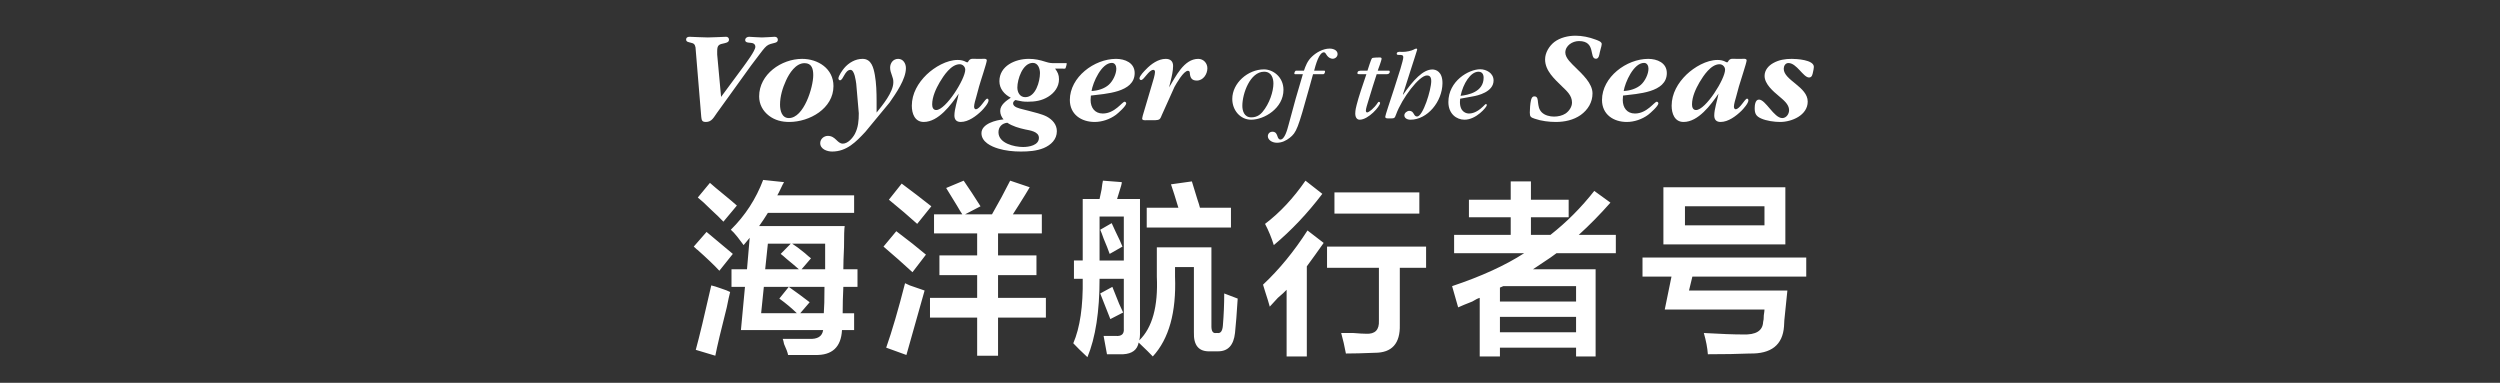 <?xml version="1.0" encoding="utf-8"?>
<!-- Generator: Adobe Illustrator 16.0.0, SVG Export Plug-In . SVG Version: 6.00 Build 0)  -->
<!DOCTYPE svg PUBLIC "-//W3C//DTD SVG 1.1//EN" "http://www.w3.org/Graphics/SVG/1.1/DTD/svg11.dtd">
<svg version="1.1" id="图层_1" xmlns="http://www.w3.org/2000/svg" xmlns:xlink="http://www.w3.org/1999/xlink" x="0px" y="0px"
	 width="640px" height="98px" viewBox="0 0 640 98" enable-background="new 0 0 640 98" xml:space="preserve">
<rect x="0" y="0" width="640" height="98" fill="#333333" stroke="none"/>
<g>
	<path fill="#FFFFFF" d="M184.155,69.312c-1.266-1.374-3.164-3.187-5.691-5.438c0.229,0.252-0.06,0-0.863-0.75l3.277-3.75
		c1.035,0.876,2.529,2.127,4.485,3.75c1.035,0.876,1.782,1.5,2.243,1.875L184.155,69.312z M186.054,78.687
		c-1.496,5.877-2.475,9.999-2.933,12.375l-5.003-1.5c0.92-3.375,2.242-8.874,3.968-16.5c0.574,0.126,1.38,0.375,2.415,0.75
		c1.148,0.375,1.954,0.688,2.415,0.938C186.685,75.625,186.398,76.938,186.054,78.687L186.054,78.687z M185.19,56.75
		c-0.689-0.75-1.783-1.811-3.277-3.188c-1.38-1.374-2.475-2.373-3.277-3l3.105-3.75c0.689,0.627,1.953,1.688,3.795,3.188
		c1.38,1.125,2.414,2.001,3.104,2.625L185.19,56.75z M190.366,62.75c-0.346-0.498-0.863-1.187-1.553-2.062
		c-0.689-0.873-1.268-1.5-1.725-1.875c3.679-3.624,6.438-7.875,8.279-12.75l5.348,0.562c-0.232,0.375-0.518,0.938-0.862,1.688
		s-0.634,1.312-0.862,1.688h19.664v4.5h-22.08c-0.689,1.125-1.438,2.25-2.242,3.375h21.908c-0.116,0.627-0.173,2.437-0.173,5.437
		c-0.116,2.376-0.173,4.251-0.173,5.625h3.623v4.5h-3.623c-0.115,2.376-0.172,4.625-0.172,6.75h2.932v4.312h-3.104
		c-0.231,4.374-2.53,6.498-6.899,6.375h-6.9c-0.116-0.627-0.461-1.564-1.035-2.812c-0.115-0.627-0.232-1.064-0.345-1.313
		c2.183,0,4.425,0,6.728,0c2.184,0.123,3.391-0.627,3.622-2.25h-21.045l1.035-11.062h-3.45v-4.5h3.968l0.69-8.062L190.366,62.75z
		 M210.894,80.187c0.113-1.374,0.172-3.624,0.172-6.75h-15.524l-0.69,6.75h9.143c-1.267-1.248-2.76-2.499-4.484-3.75l2.414-3
		c1.955,1.377,3.736,2.689,5.348,3.937l-2.414,2.812H210.894z M196.575,62.375l-0.689,6.562h8.625
		c-0.689-0.624-1.725-1.5-3.105-2.625c-0.689-0.624-1.207-1.061-1.552-1.312l2.587-2.625H196.575z M211.238,68.937
		c0-3.123,0-5.311,0-6.562h-8.452c0.803,0.501,1.896,1.313,3.277,2.438c0.689,0.627,1.207,1.063,1.553,1.313l-2.416,2.812H211.238
		L211.238,68.937z M233.593,69.687c-2.303-2.124-4.773-4.312-7.418-6.562l3.277-3.938c2.989,2.25,5.521,4.251,7.59,6L233.593,69.687
		z M236.698,74.375c-1.151,4.125-2.704,9.626-4.658,16.5l-5.175-1.875c1.493-4.248,3.104-9.75,4.829-16.5
		c0.23,0.126,0.631,0.313,1.208,0.562C234.396,73.563,235.663,74,236.698,74.375L236.698,74.375z M234.8,57.312
		c-2.07-1.875-4.484-3.938-7.244-6.188L230.833,47c2.527,1.875,5.059,3.814,7.59,5.812L234.8,57.312z M239.112,59.75v-4.875h7.245
		c-0.345-0.498-0.806-1.248-1.38-2.25c-1.15-1.875-2.07-3.375-2.76-4.5l4.484-1.875c1.381,2,2.816,4.189,4.312,6.562l-3.967,2.062
		h6.9c1.725-3,3.277-5.874,4.656-8.625l5.003,1.687c-0.577,1.002-1.495,2.502-2.76,4.5c-0.69,1.125-1.208,1.939-1.553,2.438h7.417
		v4.875H255.5v5.625h9.833v5.062H255.5v5.812h12.247v5.062H255.5v9.75h-5.348v-9.75h-12.075v-5.062h12.075v-5.812h-9.659v-5.062
		h9.659V59.75H239.112z M274.932,71.375v-4.688h2.243v-15.75h4.312c0.113-0.498,0.286-1.312,0.518-2.438
		c0.113-0.999,0.229-1.749,0.345-2.25l4.83,0.375c0,0.252-0.059,0.562-0.172,0.938c-0.232,0.75-0.577,1.875-1.035,3.375h5.865
		v34.687c0,0.498-0.06,0.999-0.173,1.5c3.334-3.249,4.83-8.686,4.485-16.312v-7.5h13.973v20.25c0,1.251,0.4,1.813,1.207,1.688h0.345
		c0.804,0.126,1.265-0.498,1.38-1.875c0.229-2.749,0.346-5.5,0.346-8.25c1.379,0.501,2.527,0.938,3.449,1.312
		c-0.231,3.75-0.461,6.689-0.689,8.812c-0.346,3.123-1.785,4.688-4.312,4.688h-2.07c-2.876,0.123-4.256-1.5-4.14-4.875V68.375h-4.83
		v2.438c0.345,9.125-1.553,15.937-5.692,20.437c-0.577-0.627-1.785-1.813-3.623-3.562c-0.345,1.875-1.668,2.874-3.967,3
		c-1.151,0-2.531,0-4.141,0c-0.115-0.627-0.288-1.564-0.518-2.812c-0.115-0.75-0.231-1.377-0.345-1.875c0.919,0,1.954,0,3.104,0
		c1.494,0.123,2.184-0.498,2.07-1.875v-12.75h-6.21c0,8.375-1.034,15.061-3.104,20.062c-1.612-1.5-2.819-2.689-3.623-3.562
		c1.725-3.999,2.528-9.498,2.416-16.5H274.932z M281.486,55.438v11.25h6.21v-11.25H281.486z M284.074,65
		c-0.345-0.999-0.862-2.312-1.553-3.937c-0.345-1-0.634-1.75-0.862-2.25l2.932-1.688c0.23,0.501,0.574,1.251,1.035,2.25
		c0.804,1.626,1.381,2.877,1.726,3.75L284.074,65z M284.247,81.687l-2.588-6.562l3.105-1.688c0.344,0.876,0.918,2.314,1.725,4.312
		c0.458,1.002,0.803,1.752,1.035,2.25L284.247,81.687z M293.562,58.25v-5.062h8.107c-0.232-0.75-0.576-1.875-1.035-3.375
		c-0.345-1.125-0.633-1.998-0.862-2.625l5.348-0.75c0.345,1.125,0.804,2.625,1.38,4.5c0.346,1.002,0.574,1.752,0.689,2.25h7.936
		v5.062H293.562z M327.129,76.249c-0.922,1.002-1.613,1.752-2.07,2.25c-0.232-0.874-0.633-2.186-1.207-3.938
		c-0.232-0.75-0.404-1.312-0.518-1.688c4.139-3.873,7.934-8.499,11.385-13.875l4.139,3.188c-1.494,2.127-2.932,4.125-4.312,6v23.062
		h-5.174V74.187C328.91,74.688,328.164,75.376,327.129,76.249L327.129,76.249z M338.514,49.625
		c-3.795,5.001-7.936,9.375-12.42,13.125c-0.578-1.875-1.324-3.685-2.242-5.437c3.795-2.874,7.244-6.562,10.35-11.062
		L338.514,49.625L338.514,49.625z M339.721,68.562v-5.438h25.357v5.438h-6.727v14.625c0.113,4.749-2.014,7.125-6.383,7.125
		c-2.992,0.123-5.465,0.188-7.418,0.188c-0.346-1.875-0.75-3.627-1.207-5.25c0.574,0,1.609,0,3.105,0
		c1.492,0.126,2.586,0.188,3.277,0.188c2.299,0.126,3.391-0.999,3.277-3.375v-13.5H339.721z M341.619,54.688V49.25h21.734v5.438
		H341.619z M376.047,55.625v-4.5h10.695v-4.688h5.176v4.688h9.66v4.5h-9.66v4.5h5.002c4.141-3.249,7.875-6.999,11.213-11.25l4.141,3
		c-2.648,3-5.348,5.751-8.109,8.25h9.488v4.688h-15.18c-0.346,0.252-0.863,0.627-1.553,1.125c-0.922,0.627-2.414,1.626-4.484,3
		h16.041v22.312h-5.002v-2.25h-19.492v2.25h-5.176v-15c-0.461,0.126-1.094,0.439-1.896,0.938c-1.611,0.627-2.82,1.125-3.623,1.5
		l-1.553-5.437c7.475-2.499,13.629-5.312,18.459-8.438h-17.941v-4.688h14.49v-4.5H376.047z M403.475,73.25h-18.629l-0.863,0.375
		v3.562h19.492V73.25z M383.982,81.124v3.938h19.492v-3.938H383.982z M420.482,70.812v-4.875h41.916v4.875h-29.152l-0.861,3.562
		h25.184c-0.115,1.125-0.287,2.812-0.518,5.062c-0.23,2.001-0.344,3.375-0.344,4.125c-0.346,4.749-3.277,7.061-8.797,6.938
		c-2.877,0.123-6.443,0.188-10.695,0.188c-0.117-1.626-0.461-3.439-1.035-5.438c4.369,0.252,7.703,0.375,10.004,0.375
		c3.334,0.126,5.061-0.938,5.176-3.188c0.113-0.375,0.172-0.938,0.172-1.688c0.113-0.75,0.174-1.248,0.174-1.5h-25.531l1.725-8.437
		H420.482z M425.83,62.562V47.938h31.221v14.625H425.83z M431.35,52.812v4.875h20.355v-4.875H431.35z"/>
	<g>
		<path fill="#FFFFFF" d="M415.494,24.466c3.637-0.48,11.213-0.72,11.213-5.76c0-2.64-2.501-3.636-4.766-3.636
			c-5.553,0-11.829,4.663-11.829,10.527c0,3.703,2.949,5.625,6.343,5.625c1.92,0,3.91-0.687,5.454-1.821
			c0.548-0.413,2.638-2.262,2.638-2.946c0-0.205-0.206-0.416-0.413-0.416c-0.614,0-2.503,3.021-5.587,3.021
			c-2.057,0-3.12-1.51-3.12-3.464L415.494,24.466z M415.667,23.298c0.344-2.193,2.537-7.198,5.211-7.198
			c0.788,0,1.131,0.754,1.131,1.472c0,1.409-0.891,3.191-1.919,4.117C418.956,22.718,417.211,23.23,415.667,23.298 M444.535,15.07
			c-0.929,0-1.647-0.239-2.126,0.652c-0.07,0.104-0.136,0.24-0.274,0.24c-0.104,0-0.24-0.068-0.306-0.101
			c-0.653-0.379-1.409-0.513-2.128-0.513c-2.848,0-5.935,1.816-7.955,3.737c-2.193,2.123-3.806,4.865-3.806,7.986
			c0,1.99,0.756,4.151,3.052,4.151c3.772,0,6.995-4.395,8.949-7.237c-0.309,1.711-1.094,3.944-1.094,5.588
			c0,1.098,0.581,1.649,1.607,1.649c1.991,0,3.977-1.513,5.35-2.849c0.479-0.479,1.783-1.918,1.783-2.676
			c0-0.204-0.105-0.443-0.343-0.443c-0.549,0-1.854,2.708-2.917,2.708c-0.342,0-0.445-0.411-0.445-0.651
			c0-0.652,0.378-1.885,0.549-2.467l0.721-2.677c0.31-1.163,1.989-6.102,1.989-6.717c0-0.551-0.995-0.38-1.302-0.38H444.535z
			 M434.182,28.169c-0.791,0-1.027-0.722-1.027-1.441c0-1.922,0.955-4.01,1.919-5.659c1.026-1.714,2.914-4.626,5.14-4.626
			c0.756,0,1.408,0.649,1.408,1.403C441.621,20.213,436.648,28.169,434.182,28.169 M455.403,24.604
			c1.062,0.924,2.605,2.055,2.605,3.597c0,0.996-0.721,2.026-1.748,2.026c-2.128,0-4.251-4.734-5.965-4.734
			c-0.962,0-1.094,1.474-1.094,2.193c0,1.375,0.338,2.062,1.642,2.642c1.371,0.616,3.394,0.894,4.868,0.894
			c2.983,0,7.063-1.718,7.063-5.211c0-3.808-6.137-5.454-6.137-8.4c0-0.723,0.41-1.475,1.198-1.475c2.128,0,3.805,3.701,5.28,3.701
			c0.789,0,0.892-0.822,1.027-1.438c0.068-0.312,0.207-0.928,0.207-1.271c0-1.85-4.524-2.058-5.656-2.058
			c-1.646,0-3.258,0.239-4.732,1.066c-1.231,0.684-2.229,1.815-2.229,3.29C451.734,21.517,453.929,23.369,455.403,24.604"/>
		<path fill="#FFFFFF" d="M409.804,12.397c0.068-0.239,0.242-0.825,0.242-1.134c0-0.616-1.134-0.959-1.579-1.131
			c-1.61-0.616-3.427-0.991-5.142-0.991c-1.888,0-3.908,0.476-5.416,1.61c-1.339,1.061-2.367,2.742-2.367,4.457
			c0,2.913,2.4,5.004,4.317,6.893c1.235,1.199,2.574,2.331,2.574,4.148c0,1.131-0.755,2.194-1.647,2.811
			c-0.819,0.547-1.953,0.787-2.947,0.787c-1.096,0-2.366-0.308-3.156-1.096c-0.753-0.788-0.823-1.578-0.958-2.569
			c-0.067-0.655-0.067-1.511-0.924-1.511c-0.548,0-0.756,0.512-0.86,0.959c-0.205,0.824-0.309,2.333-0.309,3.189
			c0,1.063,0.243,1.238,1.27,1.578c1.646,0.581,3.669,0.824,5.382,0.824c2.262,0,4.528-0.483,6.379-1.783
			c1.852-1.337,3.018-3.256,3.018-5.519c0-2.606-2.609-4.903-4.321-6.618c-0.959-0.961-2.639-2.401-2.639-3.839
			c0-1.786,1.814-2.949,3.497-2.949c4.457,0,2.504,4.528,4.352,4.528c0.754,0,0.86-1.066,0.964-1.579L409.804,12.397z"/>
		<path fill="#FFFFFF" d="M328.569,22.998c0-3.323-2.71-5.238-4.987-5.238c-4.121,0-8.119,3.51-8.119,7.568
			c0,2.936,2.082,5.318,4.826,5.318C323.635,30.646,328.569,27.715,328.569,22.998 M325.995,21.378c0,2.001-0.987,5.157-2.829,7.325
			c-0.327,0.356-1.176,1.343-2.824,1.343c-1.919,0-2.302-1.811-2.302-2.96c0-3.159,1.999-8.727,5.567-8.727
			C325.527,18.359,325.995,20.06,325.995,21.378 M338.769,18.99c0.306,0,0.442-0.52,0.442-0.656c0-0.107-0.027-0.245-0.188-0.245
			h-2.606c0.383-1.456,1.262-4.696,2.493-4.696c0.302,0,0.467,0.278,0.658,0.608c0.578,0.956,1.399,1.041,1.591,1.041
			c0.603,0,1.263-0.466,1.263-1.207c0-0.879-0.931-1.396-2.028-1.396c-1.729,0-3.429,1.014-4.475,2
			c-1.229,1.125-1.701,2.469-2.108,3.65h-2.002c-0.329,0-0.468,0.654-0.468,0.654c0,0.112,0.028,0.247,0.195,0.247h1.998
			c-1.645,5.461-2.055,6.996-3.647,12.92c-0.354,1.344-1.013,3.813-2.106,3.813c-0.469,0-0.661-0.547-0.743-0.82
			c-0.191-0.548-0.409-1.181-1.288-1.181c-0.713,0-1.182,0.523-1.182,1.152c0,0.876,0.989,1.669,2.334,1.669
			c1.26,0,2.358-0.546,3.26-1.257c1.758-1.397,2.088-2.305,4.994-12.755l0.984-3.542H338.769z M355.037,18.99
			c0.273,0,0.74-0.107,0.74-0.629c0-0.055,0-0.272-0.219-0.272h-2.854c0.057-0.108,0.111-0.33,0.138-0.415l0.356-0.986
			c0.107-0.299,0.493-1.422,0.493-1.644c0-0.333-0.247-0.333-0.601-0.333c-0.387,0-1.482,0.03-1.785,0.14
			c-0.329,0.139-1.016,2.742-1.233,3.238h-1.317c-0.737,0-1.257,0-1.257,0.685c0,0.216,0.298,0.216,0.575,0.216h1.724
			c-0.904,2.634-2.028,5.951-2.492,7.845c-0.137,0.521-0.359,1.397-0.359,2.221c0,1.15,0.553,1.589,1.128,1.589
			c2.247,0,5.232-3.454,5.232-4.277c0-0.138-0.133-0.3-0.301-0.3c-0.136,0-0.273,0.138-0.354,0.303
			c-0.824,1.287-2.222,2.413-2.661,2.413c-0.165,0-0.33-0.138-0.33-0.491c0-0.411,0.387-1.704,0.551-2.198
			c1.26-4.114,1.285-4.223,2.22-7.104H355.037z M361.073,18.116c0.409-1.284,1.728-5.309,1.728-5.42
			c0-0.115-0.027-0.257-0.273-0.257c-0.139,0-0.41,0.142-0.686,0.284c-0.411,0.239-1.812,0.594-2.823,0.564l-0.634-0.024
			c-0.244,0-0.822,0-0.822,0.49c0,0.164,0.083,0.301,0.466,0.301c0.852,0,1.208,0,1.208,0.63c0,1.495-4.606,14.54-4.606,15.17
			c0,0.465,0.3,0.465,1.18,0.465c1.179,0,1.231-0.054,1.562-0.959c1.562-4.31,5.98-10.041,7.9-10.041
			c0.407,0,1.126,0.054,1.126,1.425c0,2.254-2.114,9.084-3.624,9.084c-0.963,0-0.71-1.455-2.001-1.455
			c-0.521,0-1.262,0.523-1.262,1.153c0,0.684,0.685,1.12,1.562,1.12c4.333,0,8.146-4.604,8.198-9.328
			c0.026-2.984-1.671-3.532-2.576-3.532c-2.412,0-4.905,2.741-7.491,6.446l-0.05-0.088L361.073,18.116z M377.088,24.671
			c1.126-0.19,5.266-1.099,5.266-4.061c0-1.924-1.887-2.878-3.422-2.878c-2.939,0-8.148,3.013-8.148,8.389
			c0,3.02,2.082,4.525,4.137,4.525c2.994,0,5.708-3.26,5.708-3.726c0-0.139-0.053-0.278-0.217-0.278
			c-0.137,0-0.195,0.057-0.794,0.663c-1.73,1.675-3.076,1.755-3.569,1.755c-0.521,0-2.305-0.249-2.305-2.938
			c0-0.164,0-0.356,0.054-0.851L377.088,24.671z M373.908,24.535c0.658-3.129,2.553-6.176,4.584-6.176
			c1.313,0,1.313,1.289,1.313,1.537C379.806,23.572,375.798,24.316,373.908,24.535"/>
		<path fill="#FFFFFF" d="M184.597,24.808l-0.996-10.834v-0.892c0-1.51,0.414-1.75,1.889-2.021c0.547-0.138,1.131-0.275,1.131-0.928
			c0-0.444-0.344-0.718-0.722-0.718c-1.542,0.035-3.119,0.171-4.694,0.171c-1.578,0-3.154-0.137-4.664-0.171
			c-0.479,0-0.892,0.171-0.892,0.718c0,0.616,0.685,0.653,1.163,0.791c0.791,0.169,1.064,0.38,1.238,1.197l1.471,17.799
			c0.105,0.855,0.174,1.302,1.203,1.302c1.507,0,2.021-1.235,2.776-2.265l8.741-12.137l2.023-2.674
			c0.443-0.581,1.439-1.956,2.021-2.398c0.619-0.483,1.34-0.583,2.094-0.788c0.412-0.104,0.752-0.312,0.752-0.759
			c0-0.512-0.34-0.786-0.819-0.786c-1.065,0.035-2.161,0.171-3.257,0.171c-1.098,0-2.197-0.137-3.293-0.171
			c-0.482,0-0.993,0.307-0.993,0.858c0,0.65,0.89,0.65,1.368,0.687c0.652,0.029,1.234,0.305,1.234,1.027
			c0,0.994-2.4,4.148-3.05,5.072L184.597,24.808z M202.055,31.221c5.175,0,11.312-3.432,11.312-9.19
			c0-4.459-3.942-6.961-8.022-6.961c-5.312,0-11.004,3.947-11.004,9.602c0,2.022,0.924,3.736,2.534,4.969
			C198.419,30.806,200.167,31.221,202.055,31.221 M201.95,30.226c-1.816,0-2.262-1.954-2.262-3.429c0-2.126,0.652-4.285,1.541-6.207
			c0.825-1.815,2.471-4.423,4.732-4.423c1.885,0,2.229,1.508,2.229,3.088C208.19,22.338,205.792,30.226,201.95,30.226
			 M227.734,26.249c1.575-2.263,4.182-5.966,4.182-8.812c0-1.167-0.685-2.369-1.988-2.369c-1.27,0-2.058,1.066-2.058,2.262
			c0,0.757,0.24,1.306,0.479,2.025c0.24,0.687,0.344,0.994,0.344,1.714c0,2.538-2.778,5.863-4.285,7.749v-2.981
			c0-2.13-0.068-4.561-0.447-6.653c-0.34-1.815-0.854-4.116-3.15-4.116c-1.854,0-3.533,0.998-4.701,2.369
			c-0.41,0.479-1.475,1.987-1.475,2.638c0,0.241,0.174,0.48,0.412,0.48c0.822,0,1.236-2.674,2.676-2.674
			c1.064,0,1.371,2.916,1.475,3.565l0.652,7.543c0,1.854-0.139,3.633-0.996,5.279c-0.548,1.028-1.783,2.502-3.088,2.502
			c-1.471,0-1.817-1.986-3.838-1.986c-0.992,0-1.953,0.788-1.953,1.851c0,1.543,1.748,2.159,3.053,2.159
			c3.734,0,6.135-2.5,8.502-5.04L227.734,26.249z M250.019,15.069c-0.926,0-1.646-0.237-2.125,0.654
			c-0.068,0.103-0.138,0.24-0.276,0.24c-0.101,0-0.239-0.071-0.31-0.104c-0.648-0.377-1.404-0.513-2.123-0.513
			c-2.848,0-5.934,1.815-7.955,3.737c-2.193,2.123-3.805,4.866-3.805,7.989c0,1.987,0.751,4.148,3.051,4.148
			c3.771,0,6.994-4.392,8.949-7.234c-0.31,1.711-1.098,3.942-1.098,5.588c0,1.096,0.583,1.646,1.61,1.646
			c1.989,0,3.978-1.513,5.351-2.85c0.477-0.479,1.78-1.917,1.78-2.673c0-0.204-0.102-0.444-0.341-0.444
			c-0.551,0-1.852,2.709-2.917,2.709c-0.341,0-0.444-0.412-0.444-0.651c0-0.655,0.378-1.889,0.549-2.47l0.721-2.674
			c0.309-1.166,1.985-6.102,1.985-6.72c0-0.548-0.989-0.379-1.304-0.379H250.019z M239.664,28.168c-0.788,0-1.026-0.723-1.026-1.44
			c0-1.92,0.957-4.011,1.918-5.658c1.027-1.714,2.914-4.628,5.143-4.628c0.754,0,1.405,0.652,1.405,1.407
			C247.104,20.212,242.132,28.168,239.664,28.168 M261.743,27.963c-0.754-0.206-2.398-0.519-2.398-1.51
			c0-0.379,0.309-0.684,0.649-0.855l0.343,0.1c1.132,0.244,1.611,0.343,2.776,0.343c1.888,0,3.602-0.271,5.212-1.267
			c1.61-0.995,2.778-2.541,2.778-4.492c0-1.134-0.343-1.818-0.995-2.712h1.99c0.788,0,0.618,0.104,0.89-0.788
			c0-0.1,0.104-0.409,0.104-0.513c0-0.172-0.548-0.104-0.583-0.104h-2.467c-1.03,0-1.373-0.032-2.366-0.341
			c-1.509-0.479-2.71-0.757-4.323-0.757c-3.428,0-7.506,1.786-7.506,5.729c0,1.919,1.268,3.391,2.912,4.216
			c-1.163,0.788-2.707,1.815-2.707,3.394c0,0.824,0.344,1.579,0.857,2.159c-1.919,0.172-5.656,1.098-5.656,3.532
			c0,2.229,2.467,3.394,4.32,3.942c1.781,0.55,3.873,0.755,5.76,0.755c1.988,0,4.012-0.136,5.863-0.892
			c1.85-0.788,3.359-2.193,3.359-4.319c0-1.714-1.135-2.95-2.572-3.737c-1.234-0.651-3.223-1.096-4.631-1.476L261.743,27.963z
			 M262.464,24.875c-1.373,0-2.022-1.232-2.022-2.467c0-2.092,1.335-6.31,3.977-6.31c1.336,0,1.815,1.511,1.815,2.606
			C266.233,20.831,265.14,24.875,262.464,24.875 M257.87,31.422c1.336,0.894,3.016,1.374,4.594,1.717
			c1.166,0.241,3.498,0.515,3.498,2.159c0,1.919-2.572,2.333-4.047,2.333c-2.229,0-6.307-0.926-6.307-3.772
			C255.608,32.452,256.534,31.562,257.87,31.422 M279.265,24.467c3.631-0.48,11.211-0.723,11.211-5.762
			c0-2.638-2.505-3.636-4.768-3.636c-5.555,0-11.828,4.663-11.828,10.529c0,3.701,2.949,5.623,6.343,5.623
			c1.919,0,3.907-0.687,5.451-1.821c0.548-0.409,2.64-2.262,2.64-2.946c0-0.205-0.207-0.413-0.41-0.413
			c-0.617,0-2.504,3.019-5.588,3.019c-2.059,0-3.123-1.508-3.123-3.461L279.265,24.467z M279.435,23.3
			c0.344-2.197,2.537-7.201,5.212-7.201c0.788,0,1.131,0.756,1.131,1.472c0,1.409-0.892,3.191-1.919,4.116
			C282.726,22.717,280.976,23.232,279.435,23.3 M300.656,22.27c0.482-0.856,2.329-4.149,3.463-4.149
			c0.413,0,0.479,0.344,0.479,0.654c0.101,1.165,0.516,1.849,1.783,1.849c1.645,0,2.709-1.644,2.709-3.155
			c0-1.302-0.998-2.4-2.331-2.4c-3.702,0-5.795,4.595-7.475,7.305l0.378-1.542c0.307-1.235,0.65-2.674,0.65-3.944
			c0-1.235-0.719-1.818-1.885-1.818c-1.922,0-3.771,1.341-5.041,2.676c-0.41,0.412-1.68,1.68-1.68,2.33
			c0,0.241,0.205,0.416,0.412,0.416c0.754,0,1.954-2.609,3.152-2.609c0.309,0,0.412,0.308,0.412,0.547
			c0,0.687-0.514,2.369-0.722,3.019l-2.398,8.092c-0.034,0.169-0.17,0.687-0.17,0.822c0,0.514,0.822,0.413,1.131,0.413h0.927
			c0.549,0,1.953,0.101,2.397-0.273c0.274-0.208,0.448-0.754,0.583-1.063L300.656,22.27z"/>
	</g>
</g>
<rect fill="none" width="640" height="98"/>
</svg>
